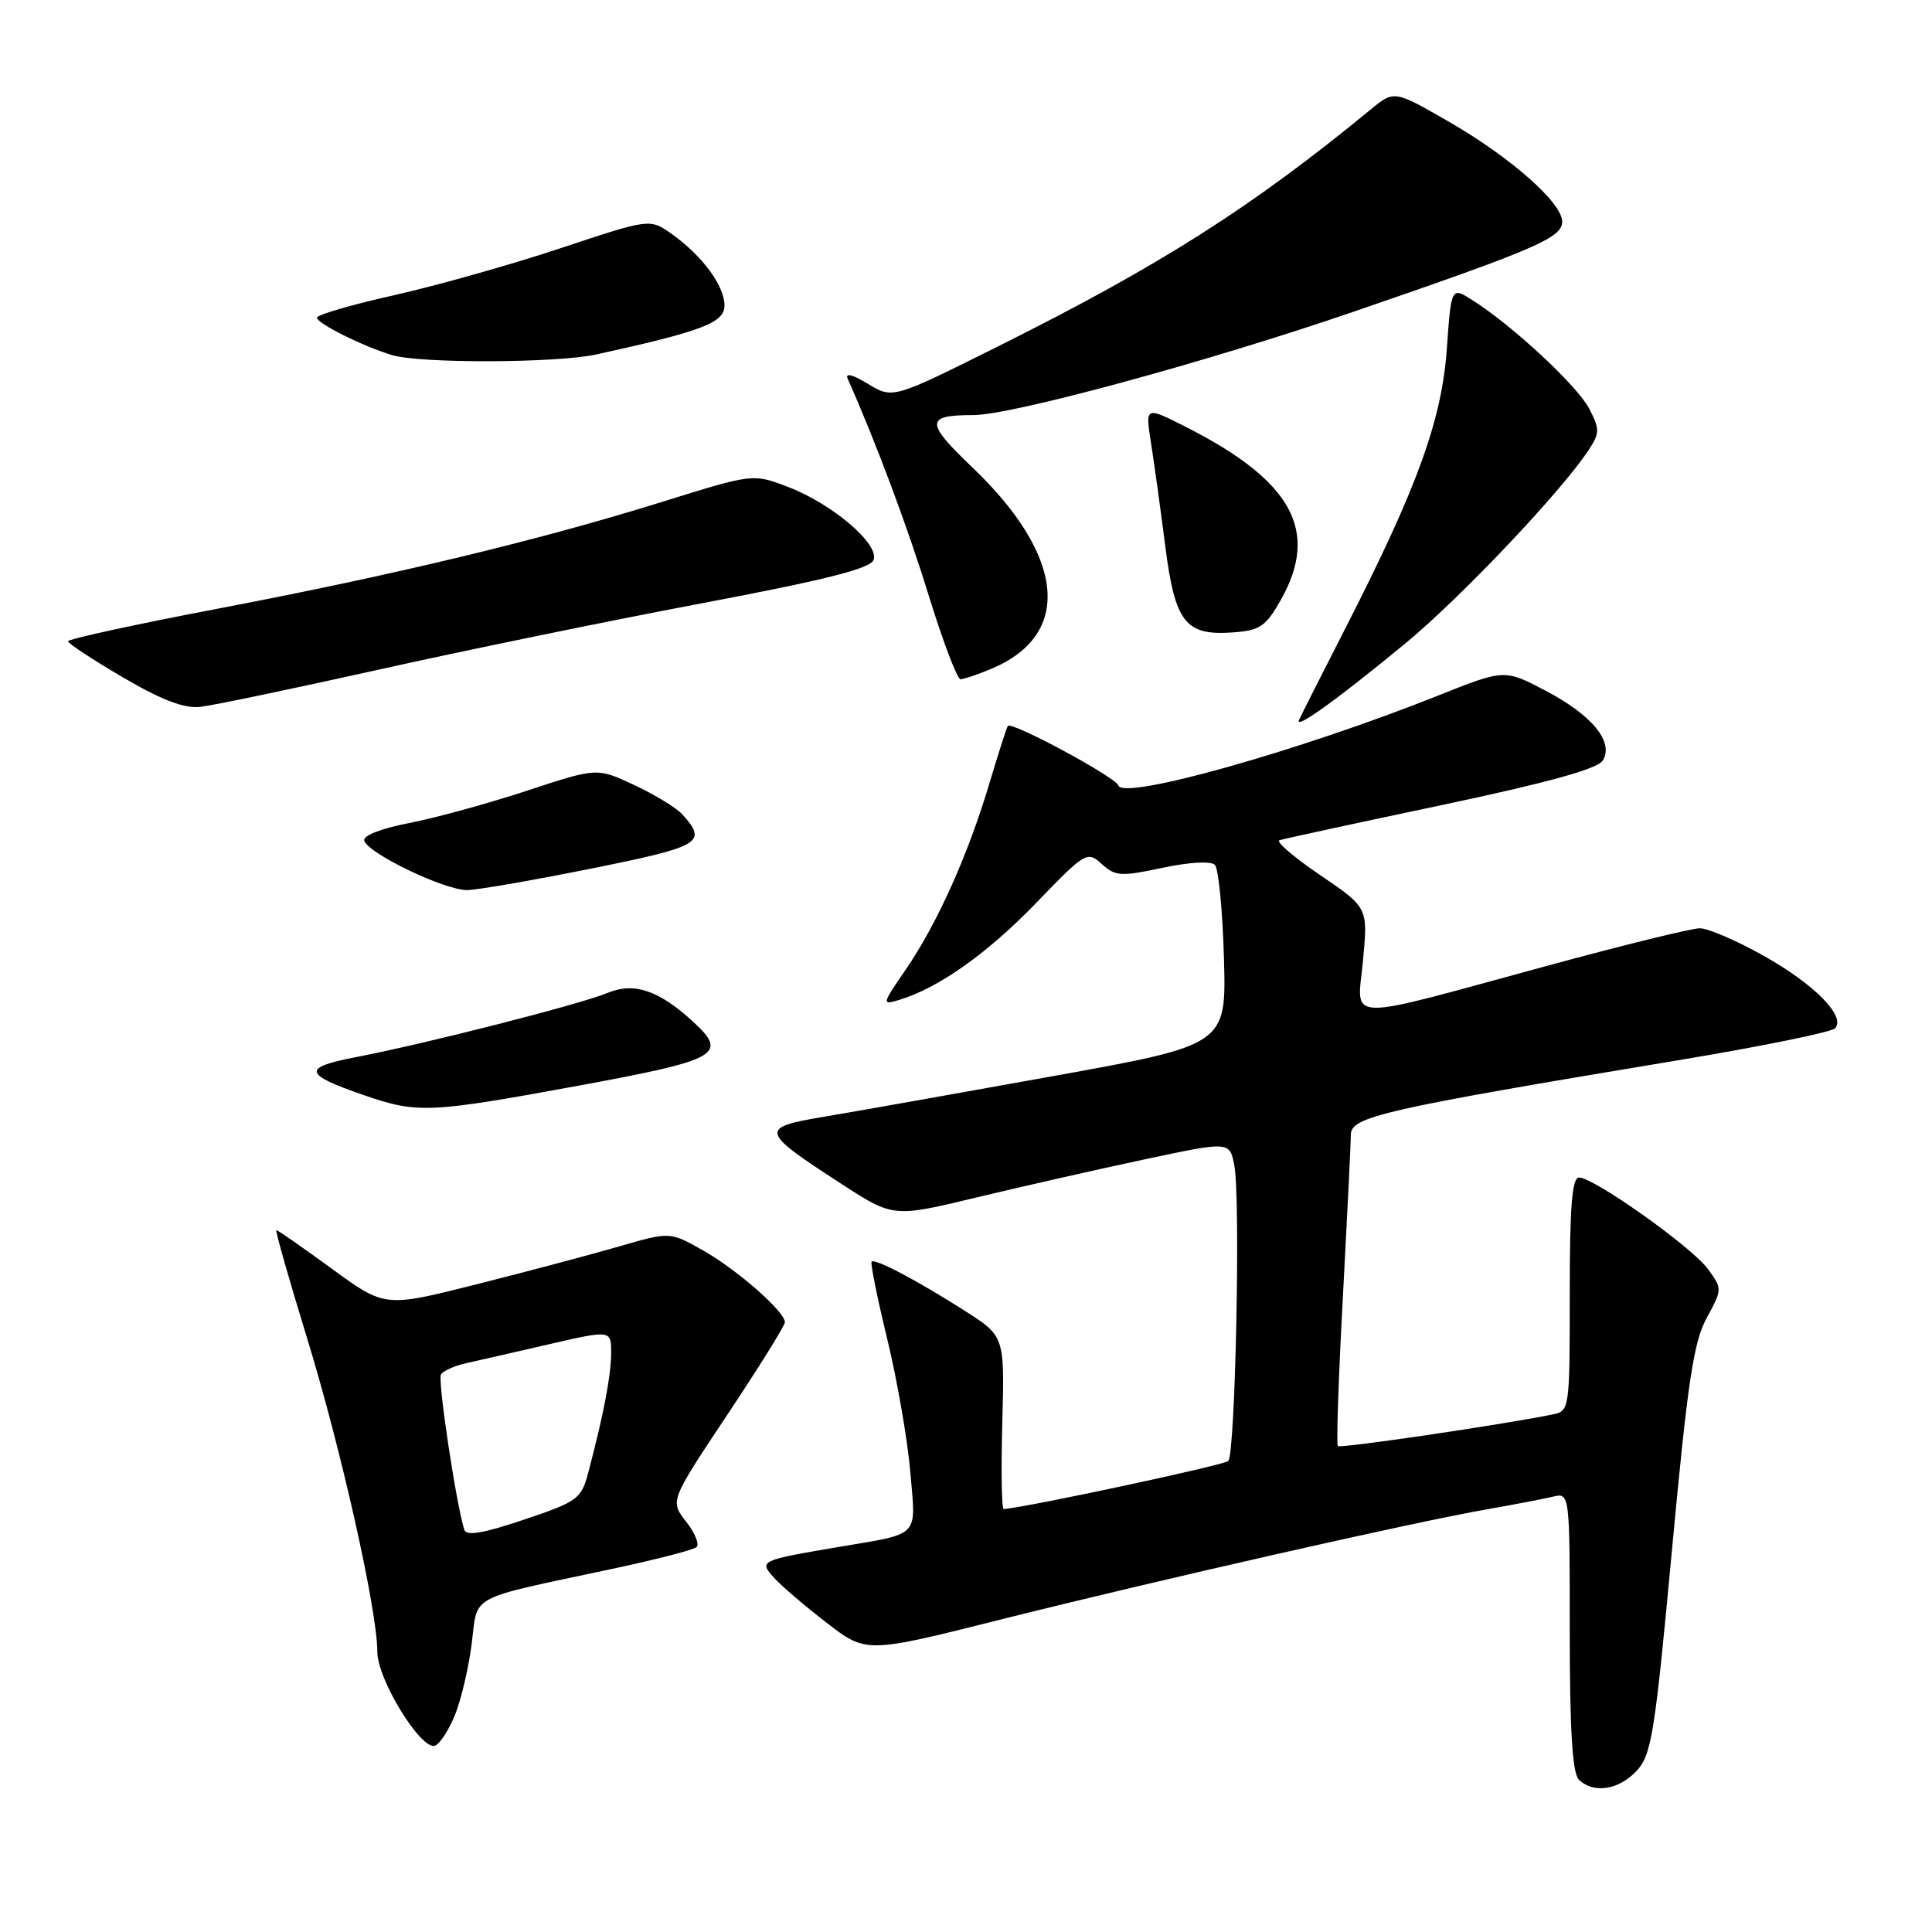 <?xml version="1.0" encoding="UTF-8" standalone="no"?>
<!DOCTYPE svg PUBLIC "-//W3C//DTD SVG 1.1//EN" "http://www.w3.org/Graphics/SVG/1.1/DTD/svg11.dtd" >
<svg xmlns="http://www.w3.org/2000/svg" xmlns:xlink="http://www.w3.org/1999/xlink" version="1.1" viewBox="0 0 256 256">
 <g >
 <path fill="currentColor"
d=" M 216.84 234.67 C 218.83 232.55 219.27 229.84 221.54 205.42 C 223.62 183.09 224.40 177.84 226.14 174.65 C 228.22 170.83 228.22 170.78 226.31 168.15 C 224.20 165.26 211.27 156.07 209.25 156.03 C 208.30 156.01 208.00 159.75 208.00 171.48 C 208.00 186.73 207.97 186.97 205.75 187.42 C 198.94 188.80 177.61 191.94 177.27 191.61 C 177.06 191.39 177.36 182.51 177.94 171.86 C 178.51 161.21 178.99 151.54 178.99 150.36 C 179.00 147.96 183.21 147.00 222.36 140.49 C 233.28 138.68 242.63 136.77 243.13 136.27 C 244.68 134.72 240.43 130.41 233.58 126.58 C 230.06 124.61 226.30 123.00 225.23 123.00 C 224.16 123.00 215.01 125.25 204.91 128.00 C 177.47 135.46 179.84 135.54 180.61 127.24 C 181.26 120.25 181.26 120.25 174.92 115.95 C 171.43 113.58 169.01 111.50 169.54 111.33 C 170.07 111.16 179.69 109.07 190.93 106.70 C 204.96 103.74 211.67 101.89 212.36 100.79 C 213.91 98.34 210.97 94.75 204.76 91.50 C 199.34 88.66 199.34 88.66 190.42 92.22 C 172.16 99.50 148.85 106.05 148.20 104.09 C 147.82 102.97 134.06 95.55 133.54 96.19 C 133.40 96.36 132.27 99.88 131.04 104.00 C 128.21 113.43 124.12 122.52 119.97 128.54 C 116.86 133.07 116.83 133.19 119.13 132.50 C 124.31 130.95 130.82 126.35 137.25 119.69 C 143.84 112.87 144.06 112.74 145.99 114.49 C 147.79 116.12 148.52 116.16 154.04 114.99 C 157.62 114.23 160.46 114.07 160.98 114.60 C 161.46 115.10 162.00 120.66 162.18 126.98 C 162.50 138.45 162.50 138.45 139.50 142.60 C 126.85 144.88 113.22 147.30 109.21 147.97 C 100.56 149.42 100.67 149.86 111.43 156.83 C 118.35 161.33 118.35 161.33 129.43 158.66 C 135.52 157.20 145.55 154.92 151.73 153.61 C 162.95 151.22 162.95 151.22 163.56 154.47 C 164.39 158.89 163.69 192.65 162.75 193.59 C 162.19 194.14 136.52 199.64 133.00 199.96 C 132.72 199.98 132.64 194.84 132.81 188.53 C 133.12 177.05 133.12 177.05 127.81 173.67 C 121.51 169.65 115.94 166.72 115.49 167.18 C 115.31 167.36 116.25 172.01 117.58 177.50 C 118.91 183.00 120.28 190.94 120.63 195.14 C 121.36 203.85 122.08 203.12 111.00 205.00 C 100.66 206.76 100.53 206.82 102.58 209.08 C 103.52 210.13 106.66 212.81 109.54 215.03 C 114.78 219.08 114.78 219.08 132.70 214.57 C 153.32 209.40 187.48 201.65 197.00 200.00 C 200.57 199.37 204.51 198.62 205.75 198.32 C 208.00 197.78 208.00 197.78 208.00 216.19 C 208.00 229.18 208.35 234.95 209.20 235.80 C 211.10 237.70 214.46 237.20 216.84 234.67 Z  M 60.32 227.15 C 61.13 225.12 62.12 220.89 62.51 217.74 C 63.33 211.18 61.77 212.01 81.00 207.91 C 86.78 206.68 91.85 205.38 92.28 205.01 C 92.71 204.64 92.09 203.12 90.91 201.62 C 88.77 198.89 88.77 198.89 96.38 187.45 C 100.57 181.16 104.00 175.65 104.00 175.20 C 104.00 173.79 97.66 168.23 93.13 165.67 C 88.77 163.21 88.77 163.21 82.13 165.13 C 78.49 166.19 69.99 168.45 63.25 170.15 C 51.00 173.25 51.00 173.25 43.98 168.12 C 40.12 165.31 36.81 163.00 36.62 163.00 C 36.44 163.00 38.26 169.41 40.67 177.25 C 45.20 191.99 50.00 213.40 50.00 218.89 C 50.00 222.54 55.83 232.00 57.65 231.31 C 58.31 231.05 59.51 229.18 60.32 227.15 Z  M 76.75 143.84 C 95.32 140.42 96.58 139.70 91.75 135.30 C 87.27 131.20 83.97 130.11 80.49 131.57 C 76.89 133.07 56.57 138.26 47.19 140.07 C 39.99 141.46 40.16 142.33 48.18 145.10 C 55.33 147.57 56.83 147.50 76.75 143.84 Z  M 78.50 115.06 C 92.94 112.14 93.77 111.64 90.42 107.92 C 89.64 107.05 86.77 105.30 84.06 104.03 C 79.11 101.71 79.11 101.71 69.81 104.78 C 64.69 106.46 57.67 108.39 54.21 109.06 C 50.52 109.77 48.06 110.73 48.26 111.39 C 48.76 113.09 59.02 118.01 61.93 117.94 C 63.34 117.91 70.80 116.61 78.50 115.06 Z  M 186.26 85.22 C 193.58 79.18 206.94 65.07 210.51 59.62 C 211.98 57.38 211.99 56.88 210.57 54.14 C 209.01 51.12 200.41 43.13 195.11 39.78 C 192.30 37.99 192.30 37.99 191.71 46.25 C 191.03 55.69 187.82 64.55 178.34 83.11 C 175.14 89.37 172.34 94.91 172.12 95.42 C 171.54 96.76 177.42 92.52 186.26 85.22 Z  M 50.00 88.77 C 61.28 86.25 80.55 82.29 92.83 79.97 C 109.34 76.85 115.31 75.35 115.75 74.20 C 116.56 72.10 110.29 66.76 104.37 64.50 C 99.77 62.75 99.77 62.75 87.83 66.47 C 71.48 71.57 52.45 76.15 28.87 80.65 C 17.94 82.73 9.01 84.68 9.01 84.97 C 9.02 85.26 12.28 87.41 16.26 89.74 C 21.37 92.74 24.38 93.89 26.50 93.67 C 28.15 93.49 38.72 91.28 50.00 88.77 Z  M 131.36 88.62 C 142.15 84.11 141.16 73.68 128.81 61.90 C 122.58 55.95 122.60 55.00 128.98 55.00 C 134.06 55.00 159.98 47.95 179.34 41.31 C 203.48 33.02 207.00 31.50 207.00 29.38 C 207.00 26.87 200.20 20.87 191.99 16.13 C 184.73 11.95 184.73 11.95 181.62 14.51 C 165.87 27.46 153.76 35.16 132.40 45.82 C 118.30 52.86 118.30 52.86 115.02 50.87 C 112.99 49.63 111.96 49.37 112.32 50.18 C 116.05 58.56 120.25 69.79 123.05 78.88 C 124.94 84.99 126.84 90.00 127.27 90.00 C 127.71 90.00 129.55 89.38 131.36 88.62 Z  M 169.71 79.50 C 174.88 70.35 171.23 63.71 157.12 56.56 C 151.75 53.84 151.75 53.84 152.51 58.67 C 152.93 61.33 153.78 67.48 154.40 72.34 C 155.71 82.56 157.07 84.27 163.47 83.79 C 166.94 83.54 167.74 82.99 169.71 79.50 Z  M 79.00 46.97 C 93.02 43.90 96.00 42.76 96.00 40.49 C 96.00 37.87 93.07 33.90 89.02 31.01 C 86.12 28.95 86.12 28.95 74.31 32.88 C 67.81 35.04 57.89 37.84 52.25 39.11 C 46.61 40.37 42.00 41.71 42.00 42.09 C 42.00 42.85 48.02 45.86 51.94 47.05 C 55.65 48.18 73.73 48.12 79.00 46.97 Z  M 61.52 202.70 C 60.43 199.22 57.97 182.86 58.43 182.12 C 58.72 181.65 60.21 180.98 61.73 180.64 C 63.25 180.30 68.21 179.17 72.75 178.12 C 81.00 176.22 81.00 176.22 80.98 179.36 C 80.95 182.39 79.97 187.48 77.94 195.16 C 77.02 198.62 76.54 198.97 69.43 201.36 C 64.04 203.18 61.79 203.56 61.52 202.70 Z "/>
</g>
</svg>